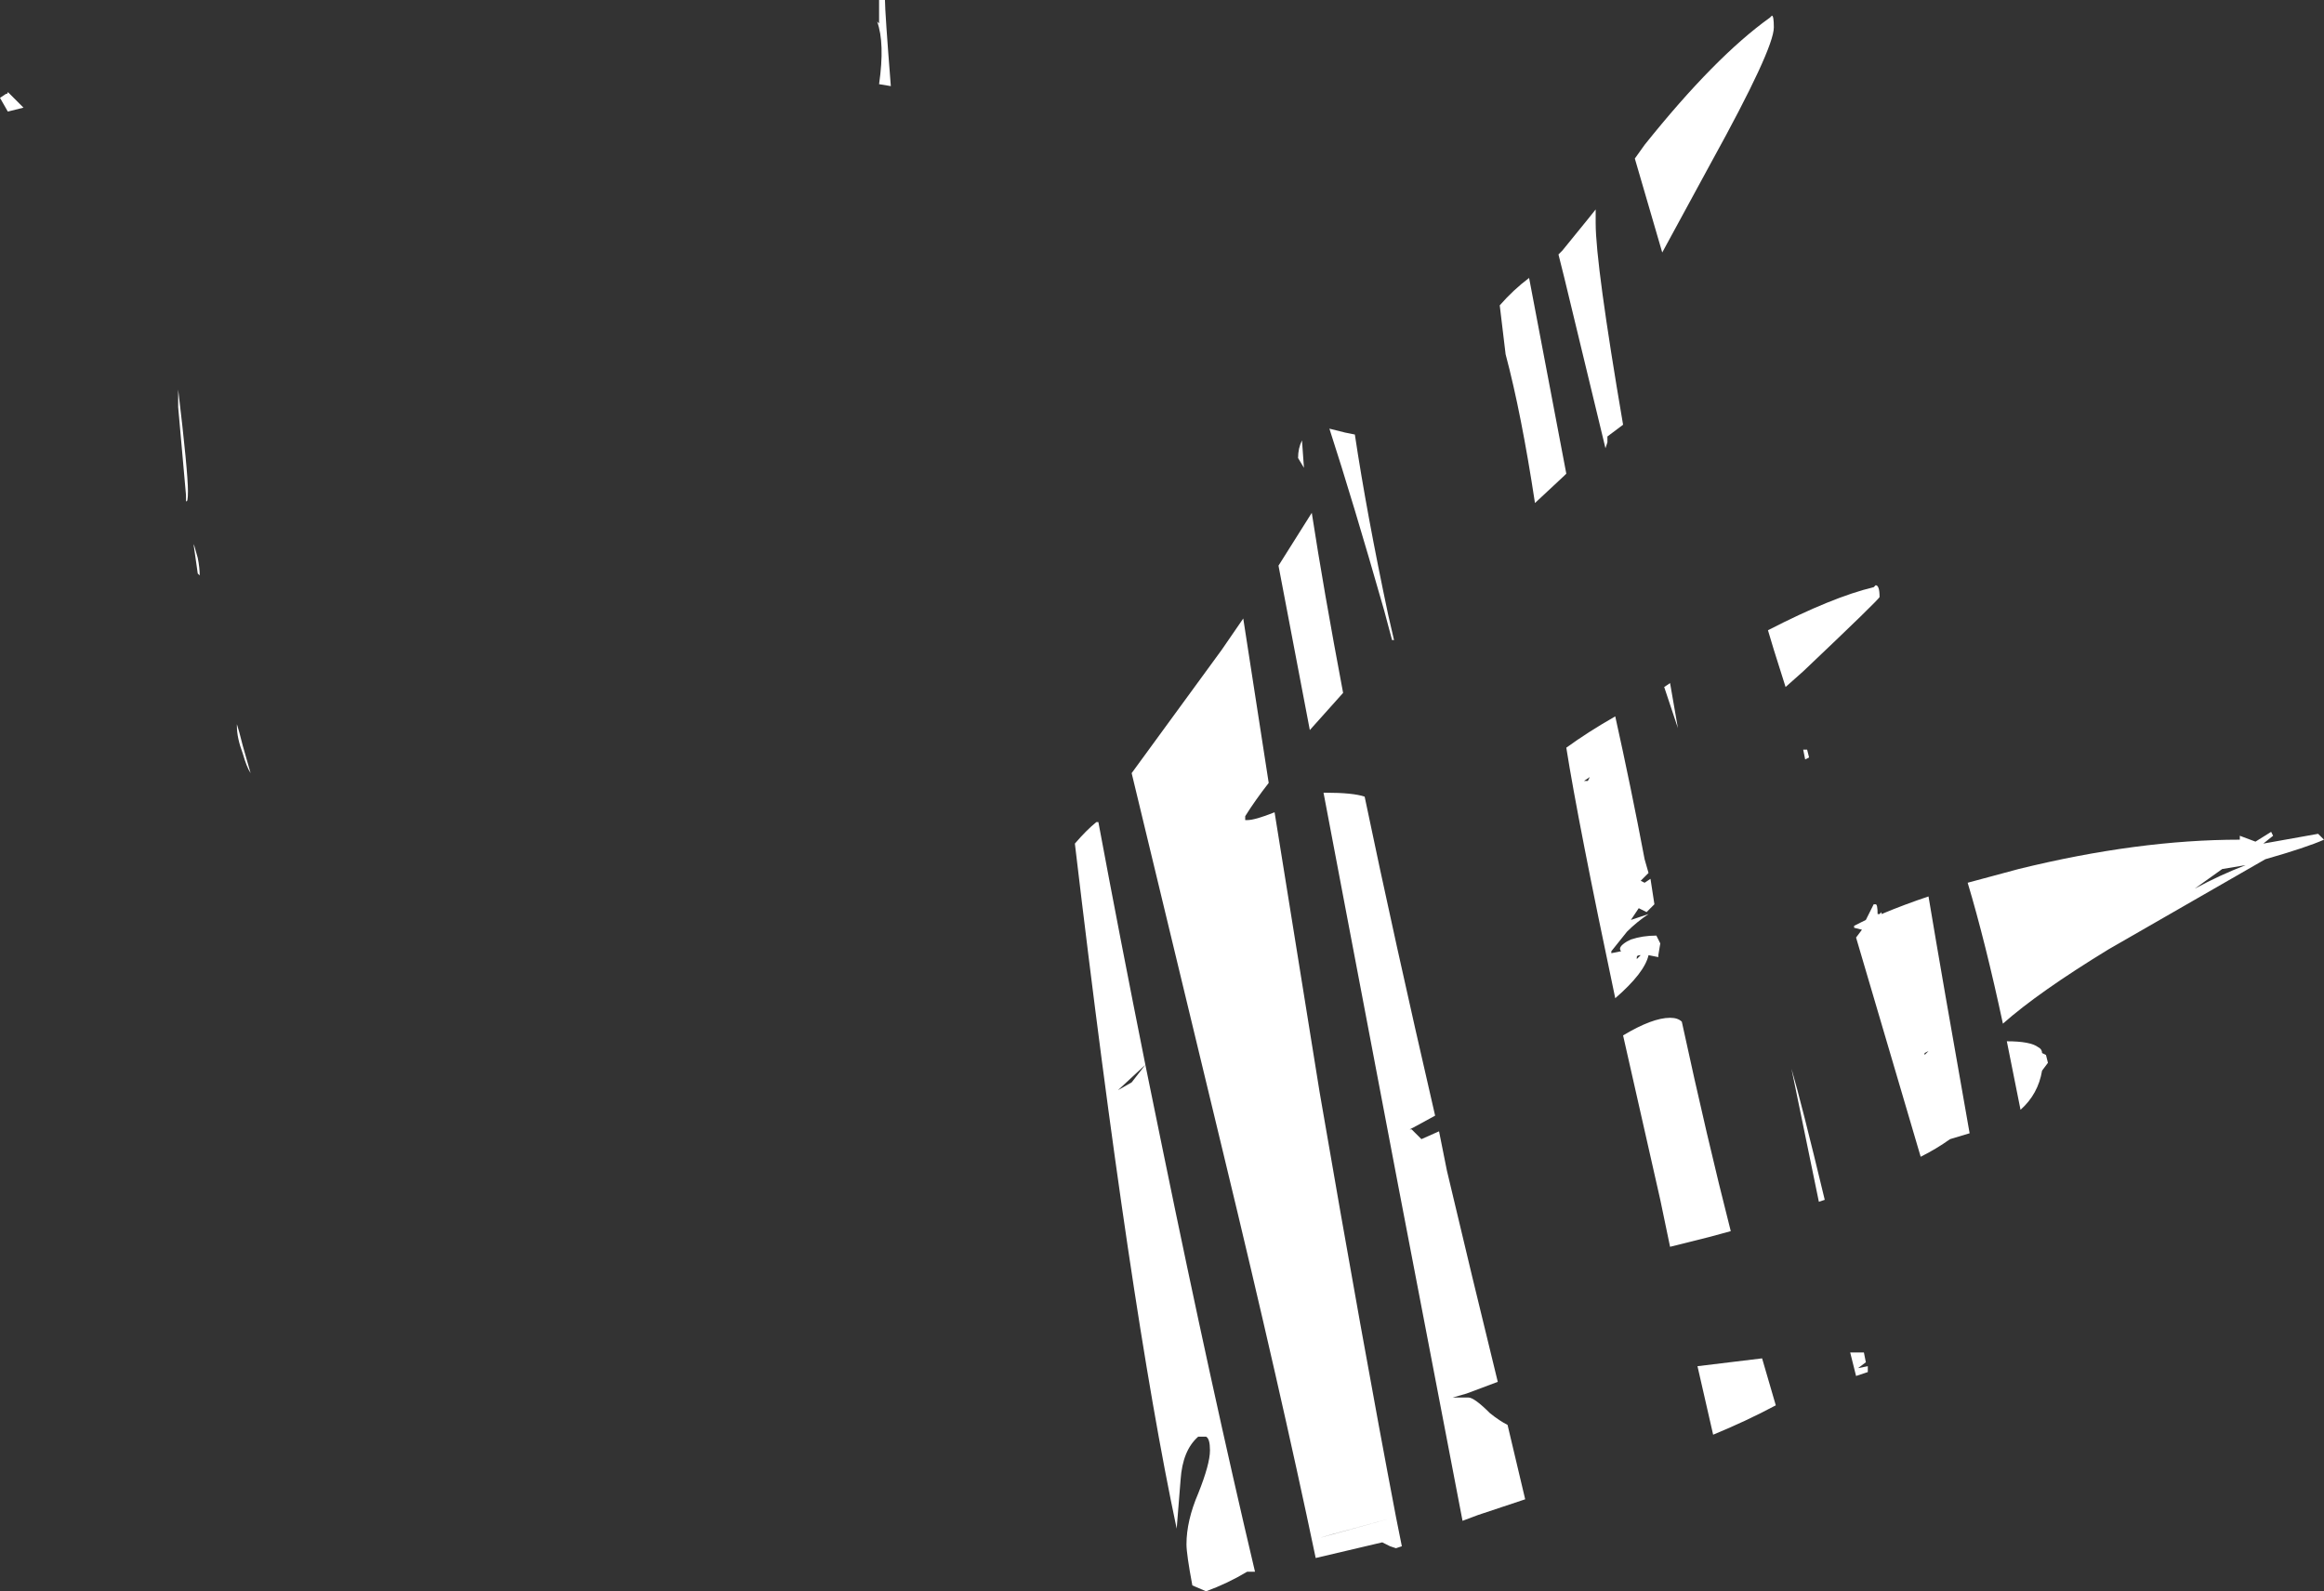 <?xml version="1.0" encoding="UTF-8" standalone="no"?>
<svg xmlns:ffdec="https://www.free-decompiler.com/flash" xmlns:xlink="http://www.w3.org/1999/xlink" ffdec:objectType="shape" height="40.65px" width="59.35px" xmlns="http://www.w3.org/2000/svg">
  <rect width="100%" height="100%" fill="#333333" stroke="none"/>
  <g transform="matrix(1.0, 0.0, 0.0, 1.0, 16.25, 42.9)">
    <path d="M27.05 -39.35 L27.05 -39.35 M24.3 -37.3 L24.5 -37.55 24.5 -37.2 Q24.5 -36.15 25.2 -32.05 L24.8 -31.75 24.8 -31.6 24.75 -31.45 23.7 -35.8 23.55 -36.4 23.65 -36.5 24.3 -37.3 M26.2 -36.45 L25.5 -38.85 25.75 -39.2 Q27.55 -41.45 28.95 -42.45 L29.0 -42.5 Q29.05 -42.5 29.05 -42.2 29.05 -41.65 27.45 -38.75 L26.2 -36.45 M23.7 -30.75 L22.95 -30.05 Q22.6 -32.35 22.2 -33.85 L22.05 -35.1 Q22.4 -35.5 22.8 -35.8 L23.75 -30.8 23.7 -30.75 M6.35 -42.9 Q6.35 -42.6 6.5 -40.7 L6.2 -40.75 Q6.35 -41.8 6.15 -42.35 L6.2 -42.3 6.2 -42.9 6.35 -42.9 M16.9 -31.2 Q16.9 -31.45 17.0 -31.65 L17.05 -30.95 16.9 -31.2 M17.25 -29.8 Q17.55 -27.85 18.05 -25.2 L17.2 -24.25 16.4 -28.45 17.25 -29.8 M18.1 -31.85 L18.35 -31.8 Q18.65 -29.8 19.2 -27.2 L19.35 -26.55 19.3 -26.55 19.1 -27.3 Q18.3 -30.1 17.7 -31.95 L18.1 -31.85 M18.6 -22.55 Q19.35 -18.95 20.4 -14.4 L19.85 -14.1 19.75 -14.05 19.8 -14.05 20.05 -13.8 20.5 -14.0 20.7 -13.0 Q21.35 -10.25 22.0 -7.6 L21.2 -7.3 20.85 -7.2 21.25 -7.2 Q21.4 -7.2 21.8 -6.8 22.05 -6.6 22.25 -6.5 L22.7 -4.6 21.5 -4.2 21.1 -4.05 19.45 -12.65 18.1 -19.75 17.55 -22.65 17.6 -22.65 Q18.3 -22.65 18.6 -22.55 M15.5 -27.1 L16.15 -22.9 Q15.8 -22.45 15.55 -22.05 L15.55 -21.95 15.6 -21.95 Q15.8 -21.95 16.3 -22.15 L17.45 -15.0 Q18.55 -8.6 19.4 -4.15 L17.75 -3.7 17.4 -3.6 Q18.3 -3.85 19.4 -4.15 L19.55 -3.4 19.4 -3.35 19.25 -3.4 19.05 -3.5 17.35 -3.1 Q16.45 -7.4 15.0 -13.4 L12.65 -23.15 14.95 -26.3 15.5 -27.1 M11.8 -21.9 Q12.35 -18.95 13.0 -15.7 L12.3 -15.05 12.65 -15.25 13.0 -15.7 13.45 -13.5 Q14.7 -7.4 15.8 -2.75 L15.6 -2.75 Q15.1 -2.45 14.55 -2.25 L14.2 -2.4 Q14.05 -3.2 14.05 -3.45 14.05 -4.05 14.35 -4.75 14.65 -5.5 14.65 -5.85 14.65 -6.15 14.55 -6.2 L14.35 -6.2 Q13.95 -5.85 13.9 -5.1 L13.8 -3.85 Q12.6 -9.5 11.2 -21.35 11.5 -21.7 11.75 -21.9 L11.8 -21.9 M12.35 -14.9 L12.35 -14.9 M21.4 -8.1 L21.4 -8.1 M20.85 -7.9 L20.85 -7.9 M40.95 -21.55 L41.35 -21.4 41.75 -21.65 41.8 -21.55 41.55 -21.35 42.95 -21.6 43.1 -21.45 Q42.65 -21.25 41.6 -20.95 L37.6 -18.65 Q35.8 -17.55 34.9 -16.75 34.45 -18.85 34.0 -20.35 L35.3 -20.7 Q38.35 -21.45 40.95 -21.45 L40.95 -21.55 M34.7 -19.5 L34.7 -19.5 M35.9 -16.0 L36.0 -15.95 36.05 -15.75 35.9 -15.55 Q35.8 -14.95 35.35 -14.55 L35.0 -16.3 Q35.6 -16.3 35.8 -16.15 35.9 -16.1 35.9 -16.0 M40.5 -20.7 L39.8 -20.2 Q40.45 -20.55 41.1 -20.8 L40.5 -20.7 M29.85 -23.5 L29.8 -23.75 29.9 -23.75 29.95 -23.55 29.85 -23.5 M31.6 -27.9 L31.65 -27.95 Q31.75 -27.95 31.75 -27.65 31.75 -27.6 29.8 -25.75 L29.35 -25.35 29.05 -26.3 28.9 -26.8 Q30.55 -27.65 31.6 -27.9 M26.4 -25.45 L26.6 -24.3 26.25 -25.35 26.4 -25.45 M24.3 -22.95 L24.35 -23.05 24.2 -22.95 24.3 -22.95 M25.0 -24.6 Q25.4 -22.8 25.75 -20.95 L25.85 -20.6 25.65 -20.4 25.75 -20.35 25.9 -20.45 26.0 -19.8 25.8 -19.6 25.6 -19.7 25.4 -19.4 25.85 -19.55 Q25.55 -19.35 25.3 -19.1 L24.9 -18.6 24.9 -18.55 25.15 -18.6 Q25.05 -18.7 25.3 -18.85 L25.4 -18.9 Q25.7 -19.0 26.05 -19.0 L26.15 -18.8 26.1 -18.5 26.1 -18.45 25.85 -18.5 Q25.75 -18.05 25.0 -17.4 24.05 -21.9 23.75 -23.8 24.3 -24.2 25.0 -24.6 M25.55 -18.4 L25.65 -18.5 Q25.55 -18.5 25.55 -18.45 L25.55 -18.4 M26.7 -16.8 Q27.35 -13.8 27.95 -11.45 L27.4 -11.3 26.4 -11.05 26.15 -12.25 25.2 -16.45 Q25.95 -16.9 26.4 -16.9 26.6 -16.9 26.7 -16.8 M31.75 -19.55 L31.8 -19.6 31.8 -19.55 Q32.4 -19.8 33.0 -20.0 33.35 -17.9 34.05 -13.95 L33.55 -13.8 Q33.2 -13.55 32.8 -13.35 L31.15 -18.95 31.3 -19.15 31.1 -19.2 31.1 -19.25 31.4 -19.4 31.6 -19.8 31.65 -19.8 Q31.7 -19.8 31.7 -19.55 L31.75 -19.55 M32.9 -15.95 L33.0 -16.05 32.9 -16.0 32.9 -15.95 M30.2 -12.2 L29.5 -15.6 Q29.75 -14.75 30.35 -12.25 L30.2 -12.2 M31.35 -8.35 L31.4 -8.1 31.2 -7.95 31.45 -8.0 31.45 -7.85 31.15 -7.75 31.0 -8.35 31.35 -8.35 M28.75 -8.2 L29.1 -7.0 Q28.35 -6.6 27.5 -6.25 L27.1 -8.0 28.75 -8.2 M28.4 -7.15 L28.4 -7.15 M-16.05 -40.55 L-15.65 -40.15 -16.05 -40.05 -16.25 -40.4 -16.1 -40.5 Q-16.05 -40.5 -16.05 -40.55 M-10.2 -24.35 L-10.2 -24.4 Q-10.15 -24.25 -10.05 -23.85 L-9.85 -23.15 Q-9.95 -23.3 -10.05 -23.65 -10.2 -24.05 -10.2 -24.35 M-11.3 -28.95 L-11.3 -29.0 -11.2 -28.65 Q-11.15 -28.4 -11.15 -28.2 L-11.2 -28.25 -11.3 -28.95 M-11.7 -32.5 L-11.7 -32.95 Q-11.45 -30.85 -11.45 -30.35 -11.45 -30.05 -11.5 -30.1 L-11.5 -30.25 -11.7 -32.5" fill="#ffffff" fill-rule="evenodd" stroke="none"/>
  </g>
</svg>

